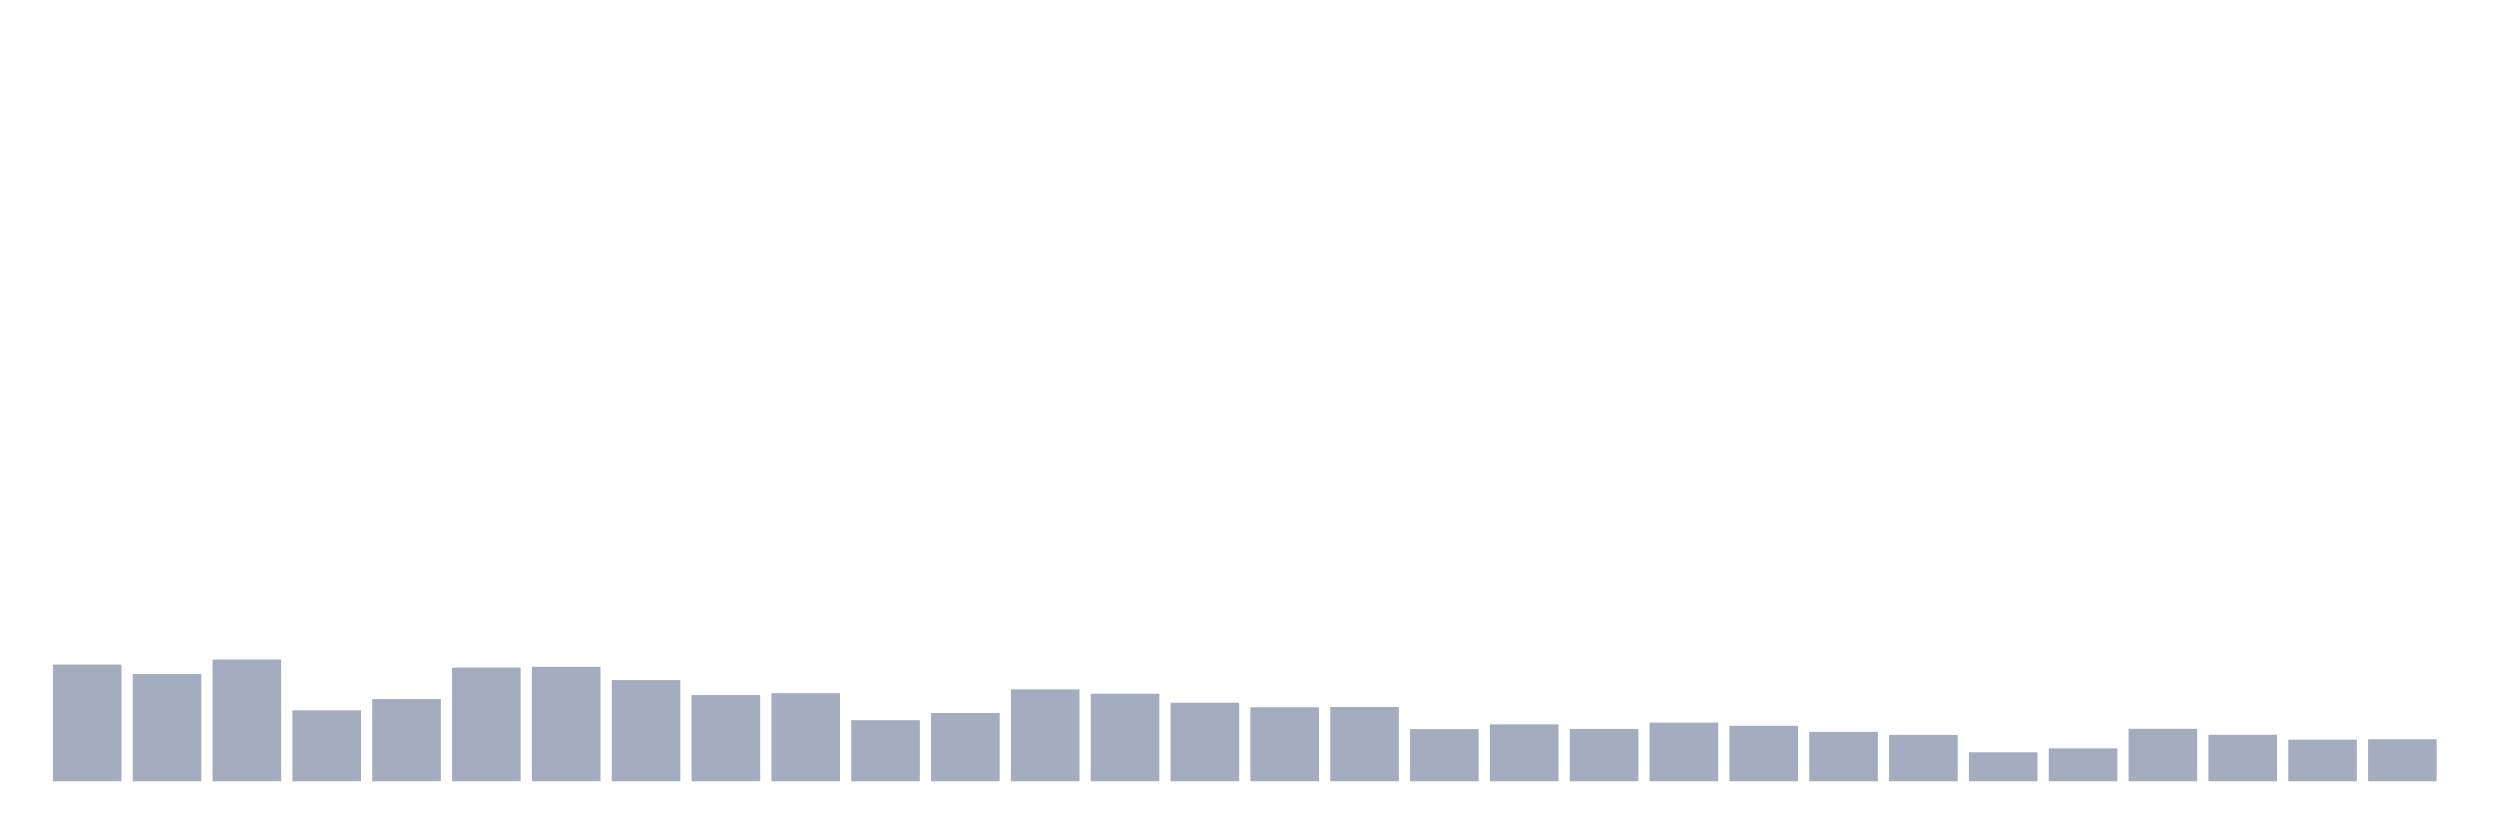 <svg xmlns="http://www.w3.org/2000/svg" viewBox="0 0 480 160"><g transform="translate(10,10)"><rect class="bar" x="0.153" width="13.175" y="117.597" height="22.403" fill="rgb(164,173,192)"></rect><rect class="bar" x="15.482" width="13.175" y="119.414" height="20.586" fill="rgb(164,173,192)"></rect><rect class="bar" x="30.81" width="13.175" y="116.638" height="23.362" fill="rgb(164,173,192)"></rect><rect class="bar" x="46.138" width="13.175" y="126.381" height="13.619" fill="rgb(164,173,192)"></rect><rect class="bar" x="61.466" width="13.175" y="124.221" height="15.779" fill="rgb(164,173,192)"></rect><rect class="bar" x="76.794" width="13.175" y="118.183" height="21.817" fill="rgb(164,173,192)"></rect><rect class="bar" x="92.123" width="13.175" y="118.026" height="21.974" fill="rgb(164,173,192)"></rect><rect class="bar" x="107.451" width="13.175" y="120.573" height="19.427" fill="rgb(164,173,192)"></rect><rect class="bar" x="122.779" width="13.175" y="123.448" height="16.552" fill="rgb(164,173,192)"></rect><rect class="bar" x="138.107" width="13.175" y="123.09" height="16.91" fill="rgb(164,173,192)"></rect><rect class="bar" x="153.436" width="13.175" y="128.269" height="11.731" fill="rgb(164,173,192)"></rect><rect class="bar" x="168.764" width="13.175" y="126.896" height="13.104" fill="rgb(164,173,192)"></rect><rect class="bar" x="184.092" width="13.175" y="122.361" height="17.639" fill="rgb(164,173,192)"></rect><rect class="bar" x="199.42" width="13.175" y="123.191" height="16.809" fill="rgb(164,173,192)"></rect><rect class="bar" x="214.748" width="13.175" y="124.922" height="15.078" fill="rgb(164,173,192)"></rect><rect class="bar" x="230.077" width="13.175" y="125.794" height="14.206" fill="rgb(164,173,192)"></rect><rect class="bar" x="245.405" width="13.175" y="125.737" height="14.263" fill="rgb(164,173,192)"></rect><rect class="bar" x="260.733" width="13.175" y="129.986" height="10.014" fill="rgb(164,173,192)"></rect><rect class="bar" x="276.061" width="13.175" y="129.07" height="10.93" fill="rgb(164,173,192)"></rect><rect class="bar" x="291.39" width="13.175" y="129.957" height="10.043" fill="rgb(164,173,192)"></rect><rect class="bar" x="306.718" width="13.175" y="128.741" height="11.259" fill="rgb(164,173,192)"></rect><rect class="bar" x="322.046" width="13.175" y="129.356" height="10.644" fill="rgb(164,173,192)"></rect><rect class="bar" x="337.374" width="13.175" y="130.515" height="9.485" fill="rgb(164,173,192)"></rect><rect class="bar" x="352.702" width="13.175" y="131.102" height="8.898" fill="rgb(164,173,192)"></rect><rect class="bar" x="368.031" width="13.175" y="134.435" height="5.565" fill="rgb(164,173,192)"></rect><rect class="bar" x="383.359" width="13.175" y="133.677" height="6.323" fill="rgb(164,173,192)"></rect><rect class="bar" x="398.687" width="13.175" y="129.929" height="10.071" fill="rgb(164,173,192)"></rect><rect class="bar" x="414.015" width="13.175" y="131.073" height="8.927" fill="rgb(164,173,192)"></rect><rect class="bar" x="429.344" width="13.175" y="132.017" height="7.983" fill="rgb(164,173,192)"></rect><rect class="bar" x="444.672" width="13.175" y="131.946" height="8.054" fill="rgb(164,173,192)"></rect></g></svg>